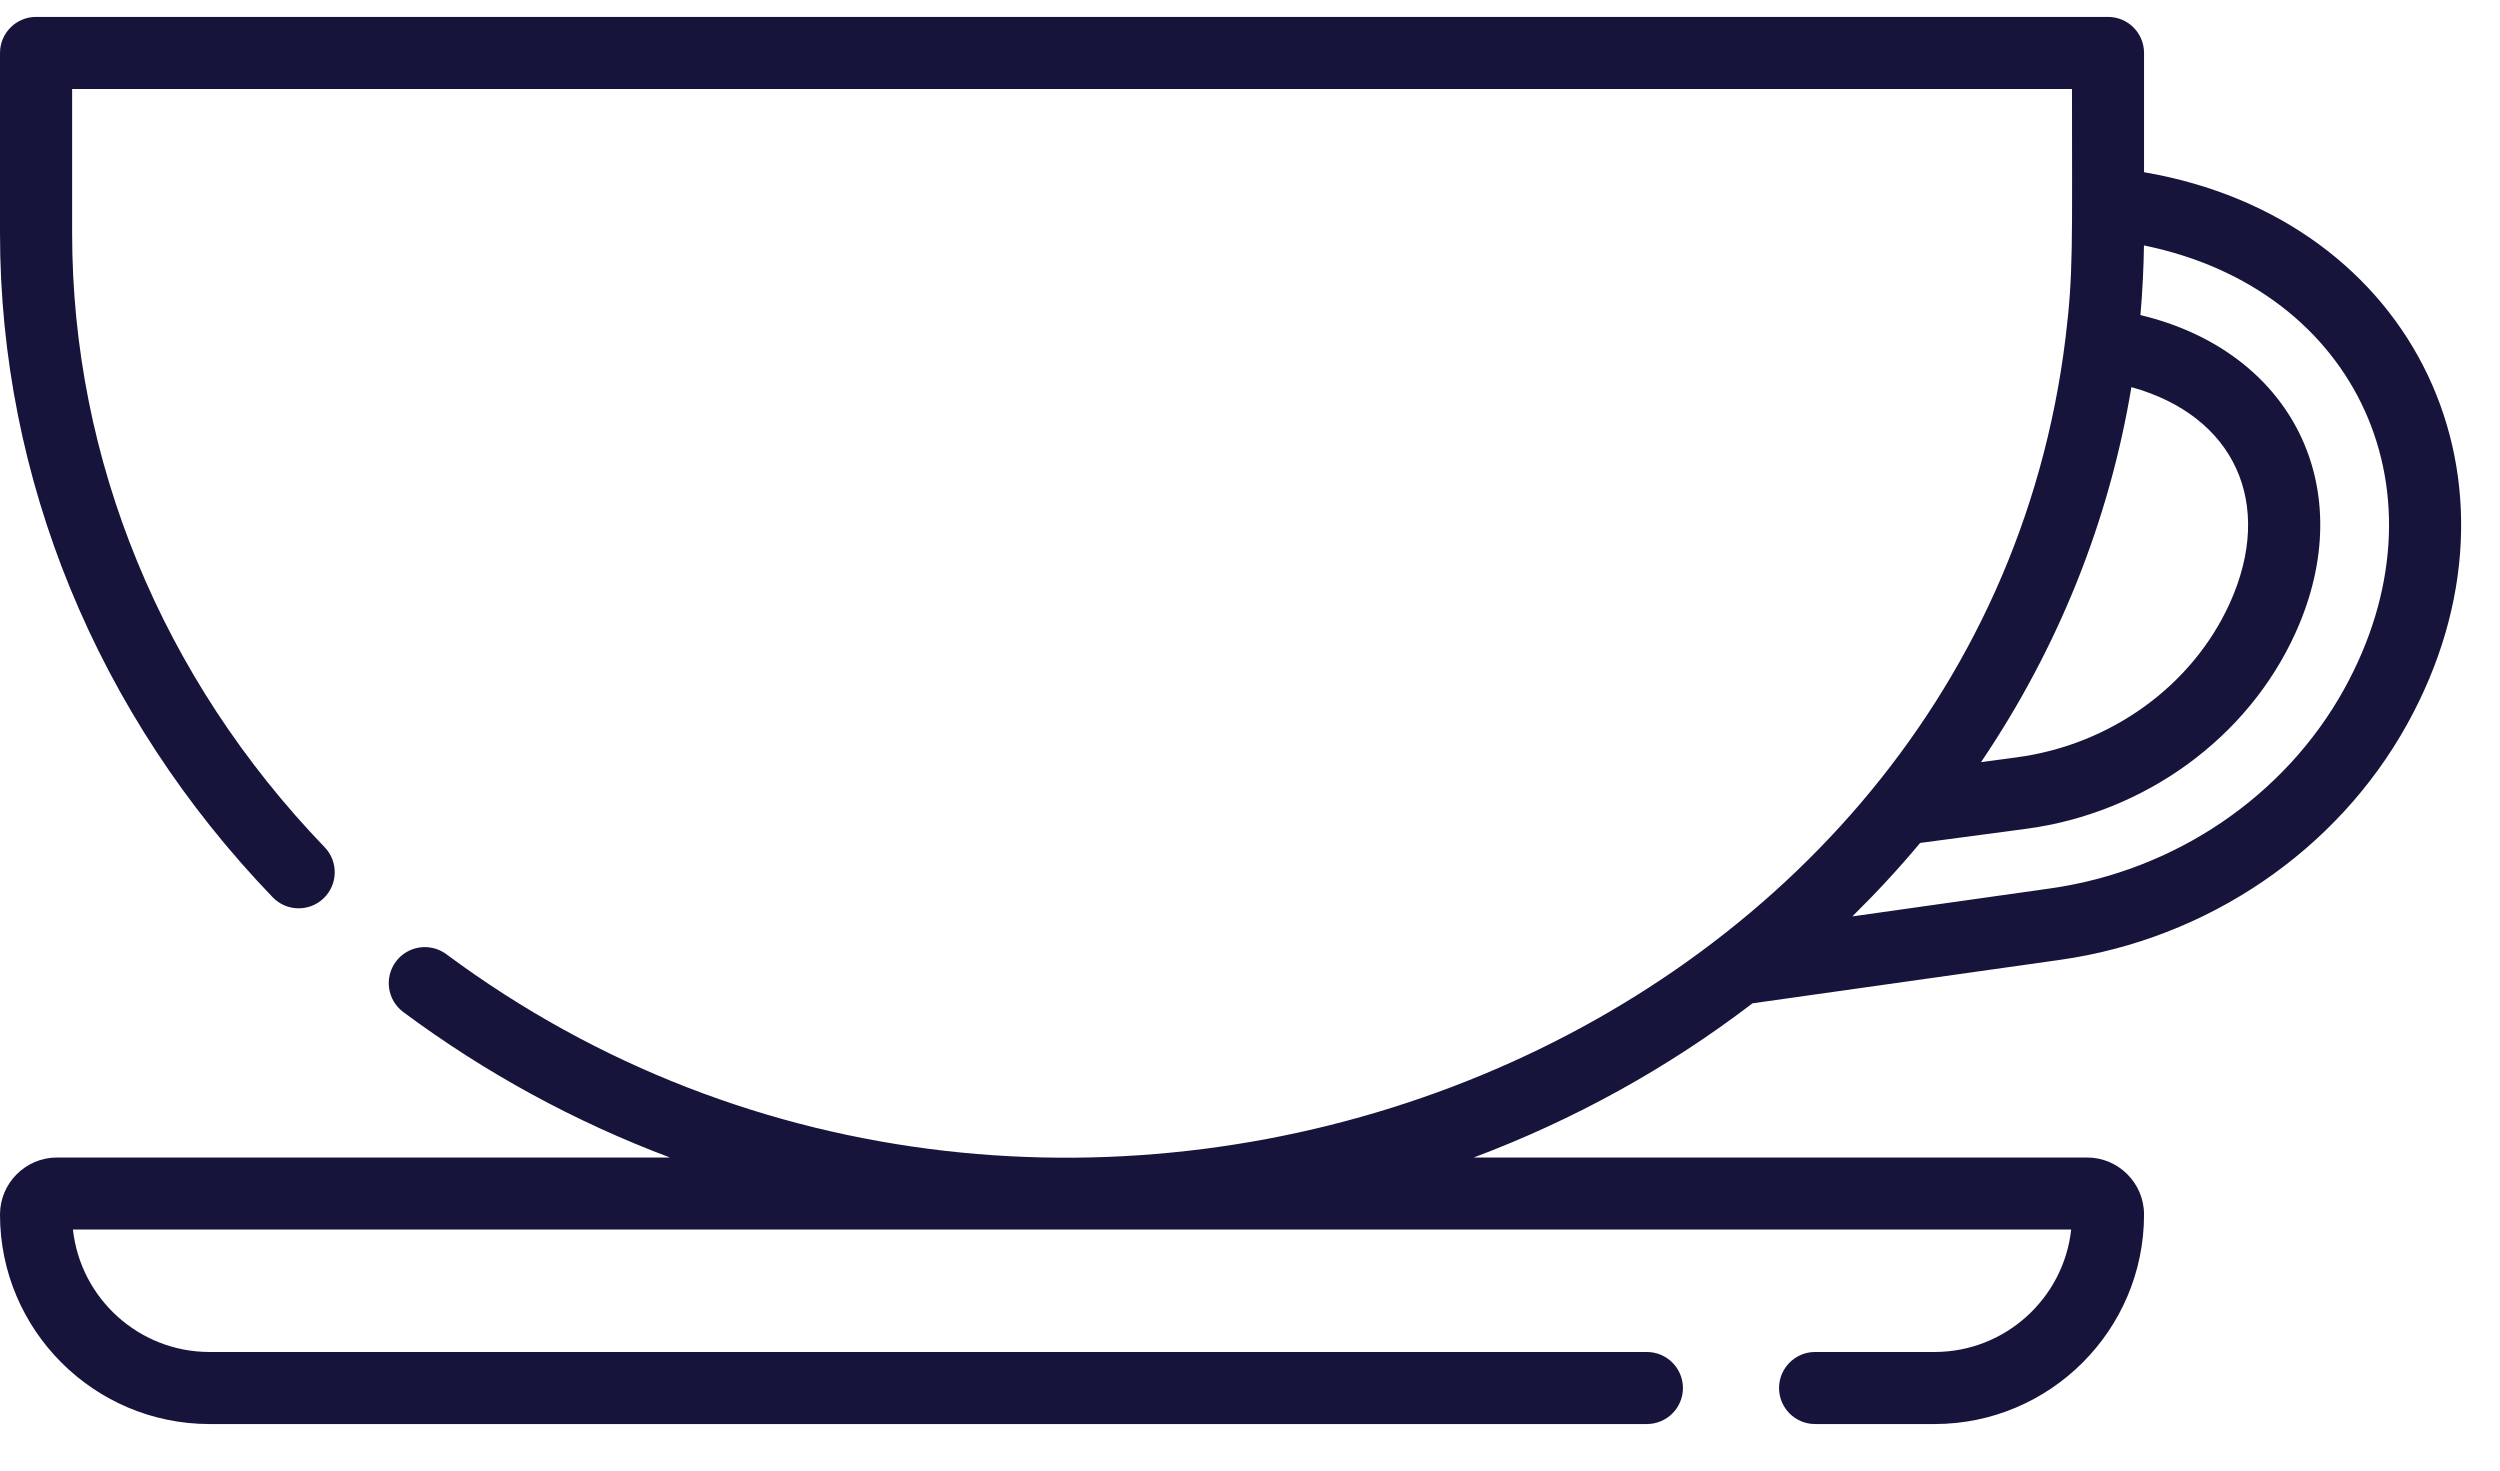 <svg width="34" height="20" viewBox="0 0 34 20" fill="none" xmlns="http://www.w3.org/2000/svg">
<path d="M29.159 2.342V0.72C29.159 0.449 28.94 0.23 28.669 0.23H0.49C0.22 0.23 0 0.449 0 0.72V3.173C0 6.511 1.317 9.718 3.709 12.203C3.897 12.398 4.207 12.404 4.402 12.216C4.597 12.028 4.603 11.718 4.416 11.523C2.201 9.222 0.981 6.256 0.981 3.173V1.21H28.179C28.179 3.327 28.199 3.711 28.091 4.598C26.887 14.417 14.377 19.145 6.07 12.977C5.852 12.816 5.545 12.861 5.384 13.078C5.222 13.296 5.268 13.603 5.485 13.764C6.603 14.595 7.821 15.257 9.111 15.742H0.776C0.348 15.742 0 16.09 0 16.518C0 18.089 1.279 19.367 2.85 19.367H22.397C22.668 19.367 22.888 19.148 22.888 18.877C22.888 18.607 22.668 18.387 22.397 18.387H2.85C1.888 18.387 1.094 17.657 0.992 16.722H28.168C28.066 17.657 27.271 18.387 26.309 18.387H24.685C24.415 18.387 24.195 18.607 24.195 18.877C24.195 19.148 24.415 19.367 24.685 19.367H26.309C27.881 19.367 29.159 18.089 29.159 16.518C29.159 16.09 28.811 15.742 28.383 15.742H20.043C21.404 15.231 22.681 14.527 23.834 13.645L28.017 13.054C30.019 12.771 31.784 11.572 32.739 9.846C34.553 6.568 32.864 2.978 29.159 2.342ZM28.987 5.265C30.383 5.652 30.943 6.842 30.324 8.206C29.815 9.327 28.705 10.13 27.426 10.3L26.942 10.365C27.991 8.814 28.685 7.085 28.987 5.265ZM31.881 9.371C31.074 10.83 29.578 11.844 27.88 12.083L25.192 12.463C25.518 12.142 25.826 11.809 26.114 11.464L27.556 11.272C29.167 11.057 30.57 10.037 31.217 8.611C32.114 6.637 31.167 4.777 29.11 4.285C29.137 3.98 29.154 3.631 29.158 3.338C32.078 3.935 33.342 6.731 31.881 9.371Z" fill="#17143B"/>
</svg>
